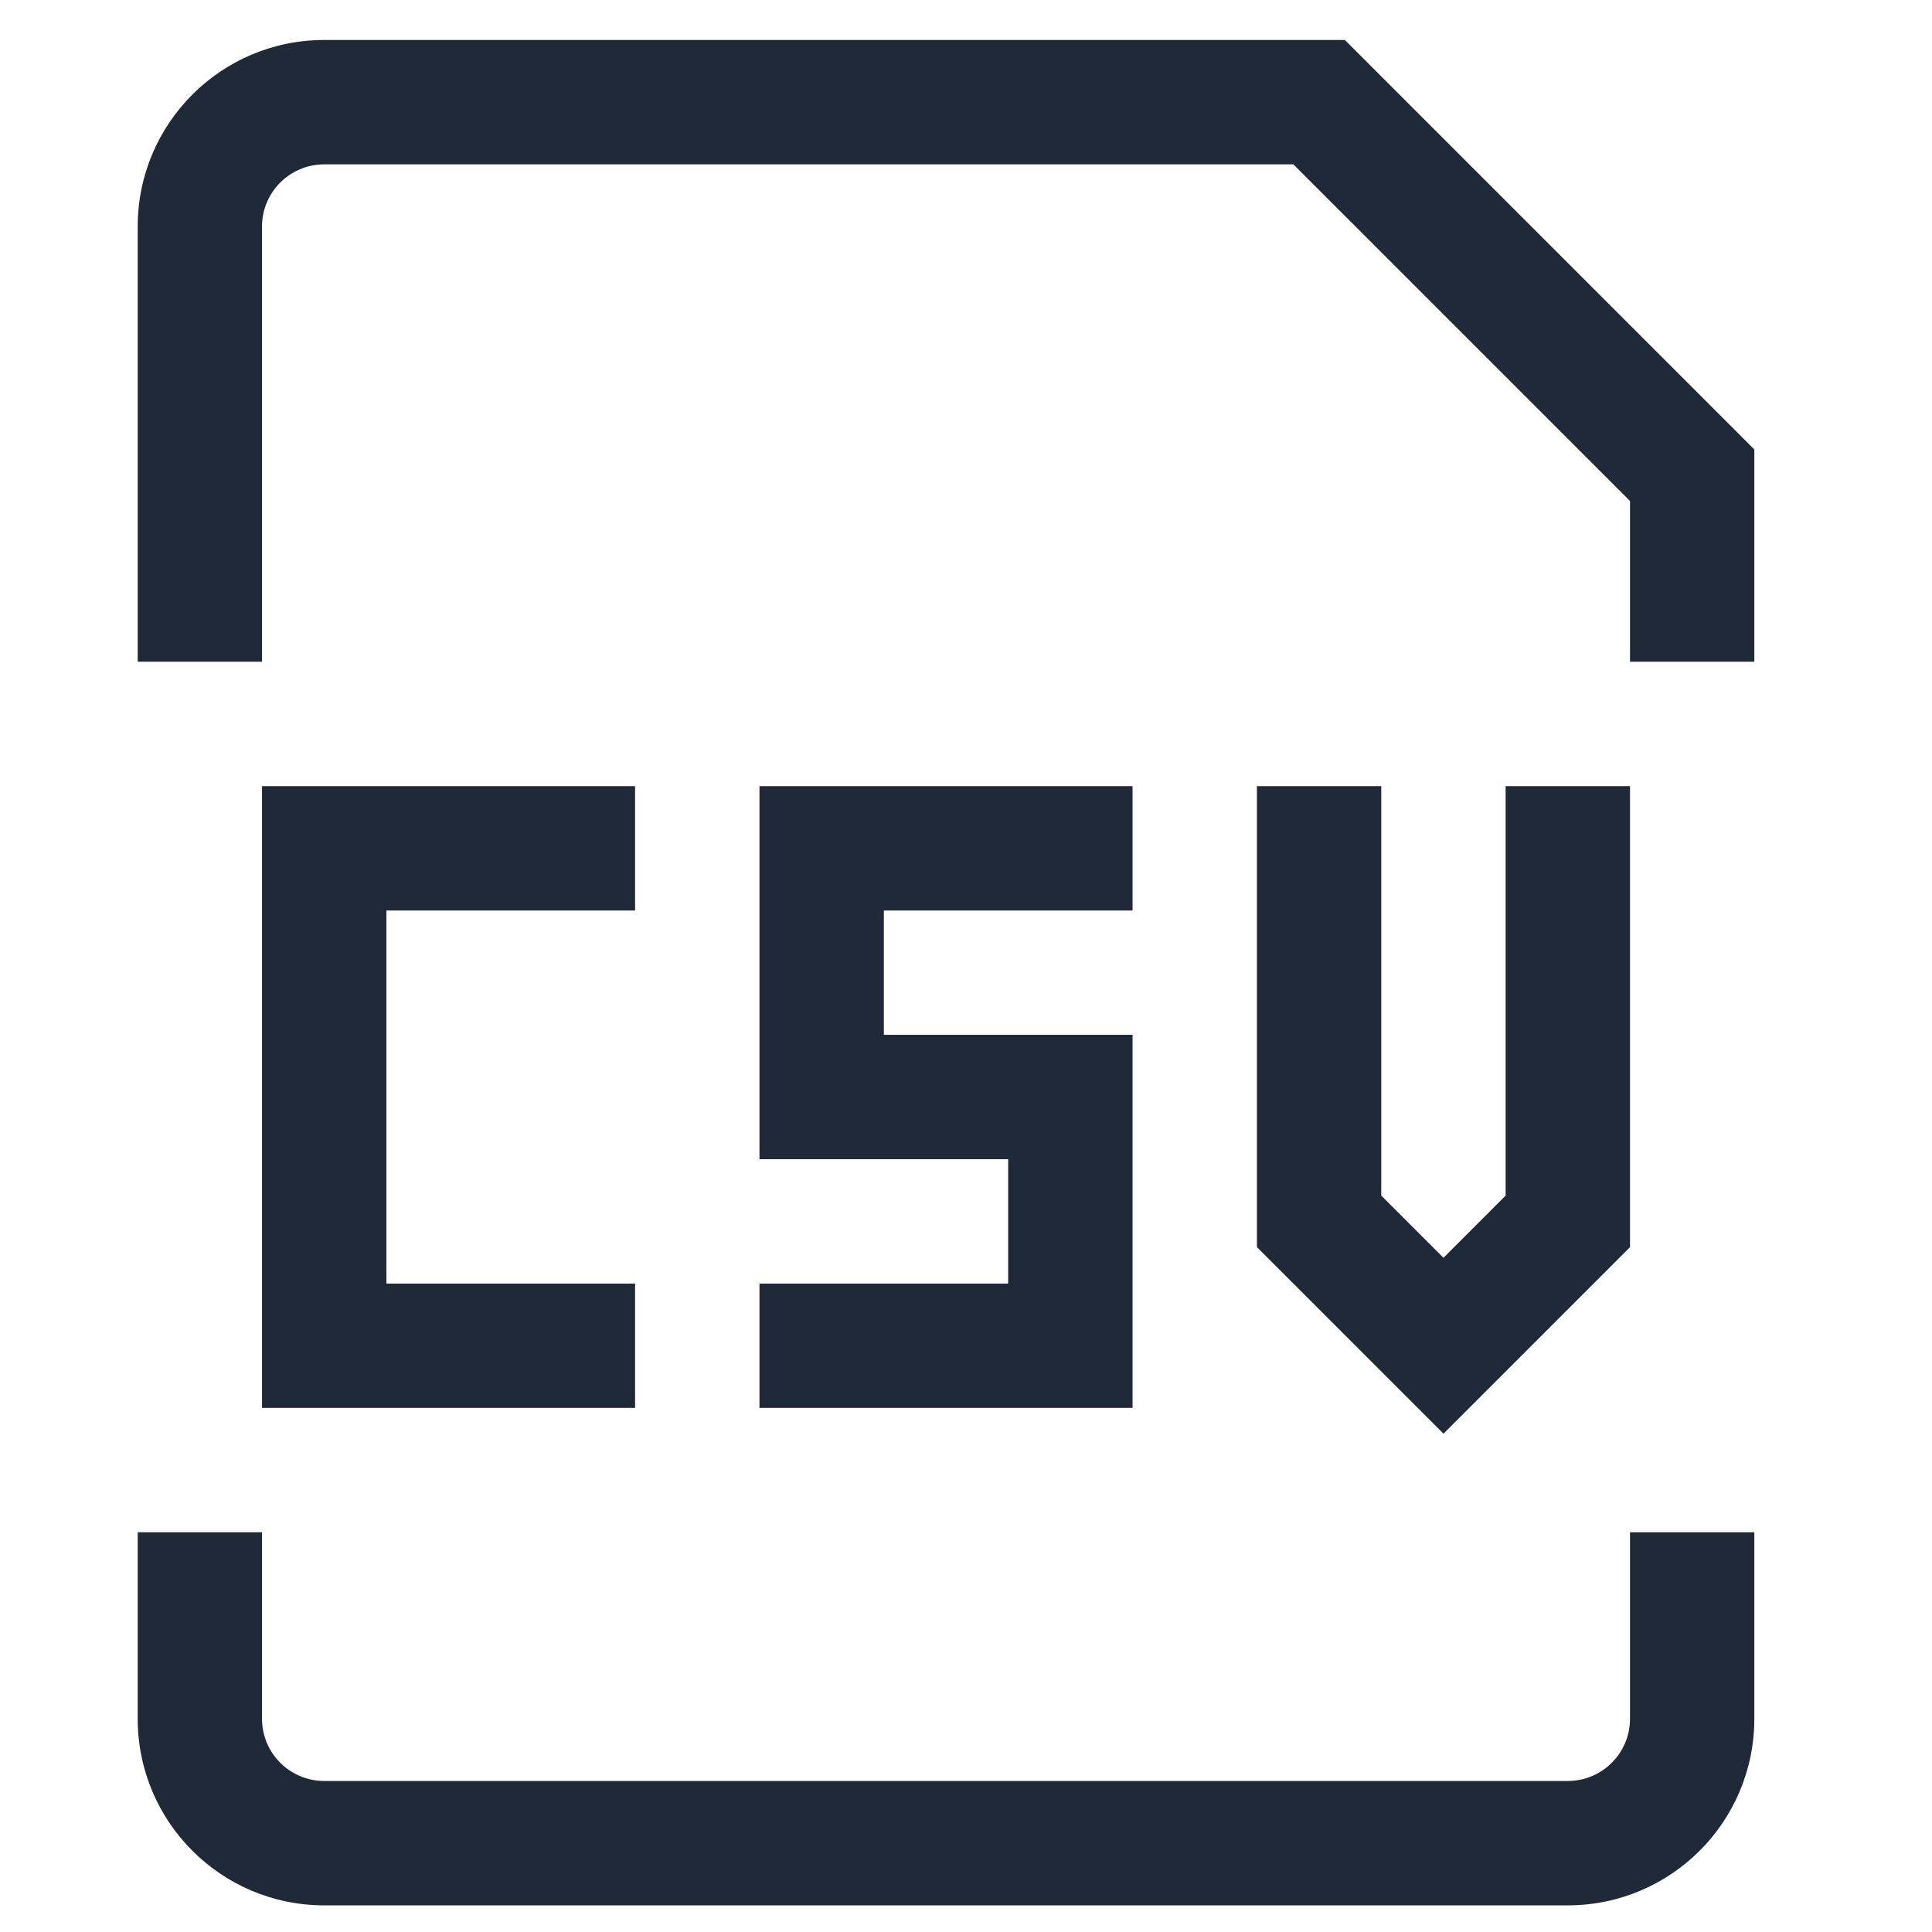 <svg width="29" height="29" viewBox="0 0 29 29" fill="none" xmlns="http://www.w3.org/2000/svg">
<g clip-path="url(#clip0_479_3266)">
<path d="M25.4 7.133H26.333V6.747L26.06 6.473L25.4 7.133ZM19.8 1.533L20.46 0.873L20.187 0.6H19.8V1.533ZM12.333 12.733V11.8H11.4V12.733H12.333ZM12.333 16.467H11.4V17.4H12.333V16.467ZM16.067 16.467H17V15.533H16.067V16.467ZM16.067 20.2V21.133H17V20.2H16.067ZM19.8 18.333H18.867V18.72L19.14 18.993L19.8 18.333ZM21.667 20.2L21.007 20.86L21.667 21.52L22.327 20.86L21.667 20.2ZM23.533 18.333L24.194 18.993L24.467 18.72V18.333H23.533ZM4.867 12.733V11.8H3.933V12.733H4.867ZM4.867 20.2H3.933V21.133H4.867V20.2ZM3.933 9.933V3.4H2.067V9.933H3.933ZM24.467 7.133V9.933H26.333V7.133H24.467ZM4.867 2.467H19.8V0.6H4.867V2.467ZM19.14 2.193L24.74 7.793L26.06 6.473L20.46 0.873L19.14 2.193ZM3.933 3.4C3.933 2.885 4.351 2.467 4.867 2.467V0.6C3.32 0.6 2.067 1.854 2.067 3.4H3.933ZM2.067 23V25.8H3.933V23H2.067ZM4.867 28.6H23.533V26.733H4.867V28.6ZM26.333 25.8V23H24.467V25.8H26.333ZM23.533 28.6C25.08 28.6 26.333 27.346 26.333 25.8H24.467C24.467 26.315 24.049 26.733 23.533 26.733V28.6ZM2.067 25.8C2.067 27.346 3.32 28.6 4.867 28.6V26.733C4.351 26.733 3.933 26.315 3.933 25.8H2.067ZM17 11.8H12.333V13.667H17V11.8ZM11.4 12.733V16.467H13.267V12.733H11.4ZM12.333 17.4H16.067V15.533H12.333V17.4ZM15.133 16.467V20.2H17V16.467H15.133ZM16.067 19.267H11.4V21.133H16.067V19.267ZM18.867 11.8V18.333H20.733V11.8H18.867ZM19.14 18.993L21.007 20.86L22.327 19.54L20.46 17.673L19.14 18.993ZM22.327 20.86L24.194 18.993L22.873 17.673L21.007 19.54L22.327 20.86ZM24.467 18.333V11.8H22.6V18.333H24.467ZM9.533 11.8H4.867V13.667H9.533V11.8ZM3.933 12.733V20.2H5.8V12.733H3.933ZM4.867 21.133H9.533V19.267H4.867V21.133Z" fill="#1F2937"/>
</g>
<defs>
<clipPath id="clip0_479_3266">
<rect width="28" height="28" fill="white" transform="translate(0.2 0.6)"/>
</clipPath>
</defs>
</svg>
